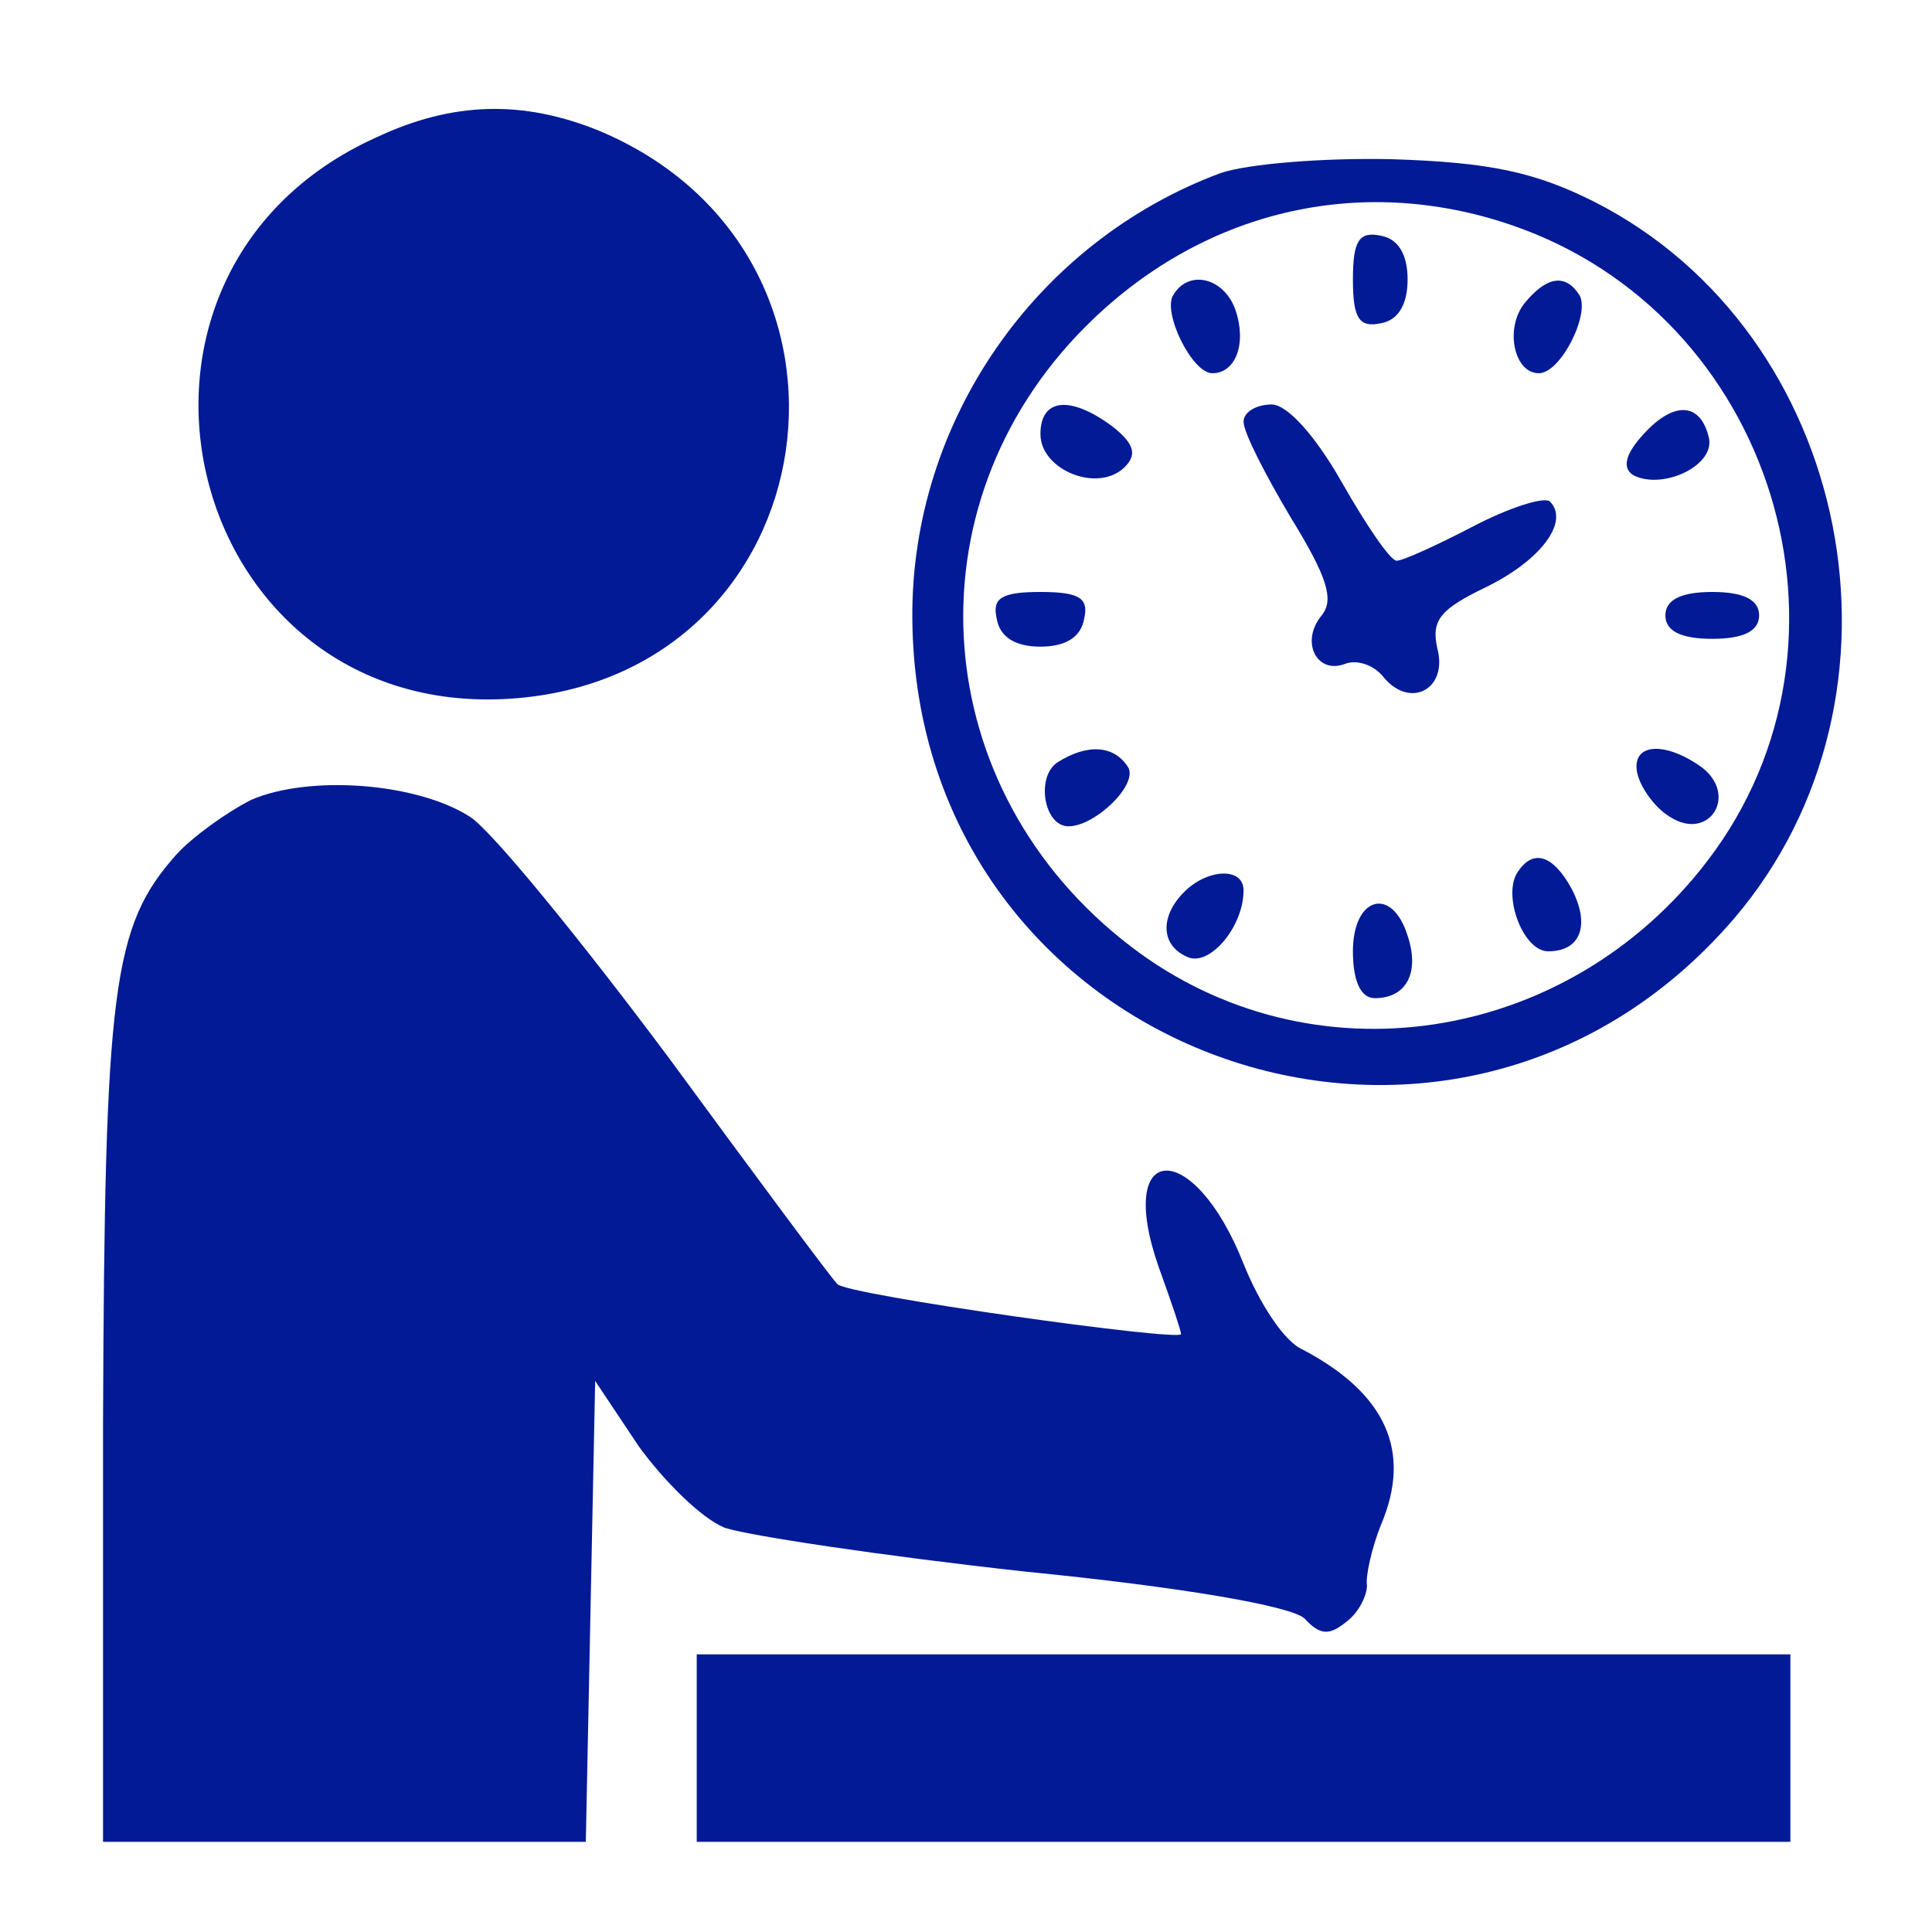 <svg width="150" height="150" viewBox="0 0 150 150" fill="none" xmlns="http://www.w3.org/2000/svg">
<path d="M29.227 10.662C5.574 21.336 14.307 56.392 40.144 54.208C64.526 52.146 69.256 19.759 46.573 10.176C40.63 7.75 35.171 7.872 29.227 10.662Z" fill="#031A96"/>
<path d="M94.729 13.451C80.416 18.789 70.712 32.738 70.833 48.022C71.076 81.865 112.561 97.027 134.637 71.312C149.436 53.966 143.856 25.824 123.72 15.635C119.111 13.33 115.593 12.602 108.072 12.36C102.735 12.239 96.791 12.724 94.729 13.451ZM117.291 17.454C137.67 24.369 145.554 49.842 132.575 66.823C121.658 81.137 101.765 84.169 87.815 73.495C71.925 61.365 70.348 39.288 84.298 25.339C93.274 16.363 105.525 13.451 117.291 17.454Z" fill="#031A96"/>
<path d="M105.04 21.7C105.04 24.732 105.525 25.46 107.223 25.096C108.558 24.854 109.285 23.641 109.285 21.7C109.285 19.759 108.558 18.546 107.223 18.303C105.525 17.94 105.04 18.667 105.04 21.7Z" fill="#031A96"/>
<path d="M91.09 22.913C90.241 24.247 92.546 28.978 94.123 28.978C95.942 28.978 96.791 26.673 95.942 24.126C95.093 21.579 92.303 20.851 91.09 22.913Z" fill="#031A96"/>
<path d="M118.383 23.52C116.806 25.46 117.534 28.978 119.475 28.978C121.173 28.978 123.478 24.369 122.628 22.913C121.537 21.215 120.081 21.457 118.383 23.52Z" fill="#031A96"/>
<path d="M80.78 33.709C80.78 36.498 85.268 38.318 87.33 36.256C88.3 35.285 88.058 34.436 86.36 33.102C83.085 30.676 80.78 30.919 80.78 33.709Z" fill="#031A96"/>
<path d="M96.549 32.738C96.549 33.587 98.247 36.862 100.188 40.138C103.099 44.868 103.584 46.566 102.614 47.779C100.916 49.842 102.25 52.389 104.433 51.54C105.404 51.176 106.738 51.661 107.466 52.631C109.528 55.057 112.439 53.48 111.59 50.327C111.105 48.143 111.833 47.294 115.35 45.596C119.596 43.534 121.9 40.501 120.324 38.925C119.838 38.561 117.17 39.41 114.38 40.865C111.59 42.321 108.921 43.534 108.436 43.534C107.951 43.534 106.131 40.865 104.191 37.469C102.129 33.83 99.945 31.404 98.732 31.404C97.519 31.404 96.549 32.01 96.549 32.738Z" fill="#031A96"/>
<path d="M127.602 33.709C126.267 35.164 125.904 36.256 126.753 36.862C128.936 38.075 133.06 36.256 132.696 34.073C132.09 31.283 130.028 31.04 127.602 33.709Z" fill="#031A96"/>
<path d="M77.383 48.022C77.626 49.478 78.839 50.206 80.78 50.206C82.721 50.206 83.934 49.478 84.176 48.022C84.54 46.445 83.812 45.96 80.78 45.96C77.747 45.96 77.019 46.445 77.383 48.022Z" fill="#031A96"/>
<path d="M129.3 47.779C129.3 48.992 130.513 49.599 132.939 49.599C135.365 49.599 136.578 48.992 136.578 47.779C136.578 46.566 135.365 45.96 132.939 45.96C130.513 45.96 129.3 46.566 129.3 47.779Z" fill="#031A96"/>
<path d="M82.114 59.182C80.416 60.273 81.023 64.155 82.963 64.155C85.025 64.155 88.422 60.88 87.573 59.546C86.481 57.847 84.419 57.726 82.114 59.182Z" fill="#031A96"/>
<path d="M127.117 60.031C127.359 61.123 128.451 62.699 129.664 63.427C132.696 65.368 135.001 61.729 132.09 59.546C129.179 57.483 126.631 57.726 127.117 60.031Z" fill="#031A96"/>
<path d="M117.776 67.794C116.685 69.614 118.262 73.859 120.202 73.859C122.75 73.859 123.477 71.797 122.022 69.007C120.566 66.338 118.989 65.853 117.776 67.794Z" fill="#031A96"/>
<path d="M91.94 69.25C89.999 71.191 90.12 73.495 92.304 74.344C94.002 74.951 96.549 71.918 96.549 69.128C96.549 67.309 93.759 67.43 91.94 69.25Z" fill="#031A96"/>
<path d="M105.04 73.859C105.04 76.164 105.646 77.498 106.738 77.498C109.164 77.498 110.256 75.557 109.285 72.646C108.072 68.764 105.04 69.614 105.04 73.859Z" fill="#031A96"/>
<path d="M19.523 62.093C17.583 63.063 14.914 65.004 13.701 66.338C8.728 71.918 8.121 76.649 8 110.492V143H26.802H45.482L45.846 125.048L46.209 107.216L49.606 112.311C51.547 114.98 54.458 117.891 56.277 118.619C58.097 119.225 68.529 120.802 79.567 122.015C91.818 123.228 100.188 124.684 101.28 125.654C102.493 126.988 103.221 126.988 104.555 125.897C105.525 125.169 106.132 123.835 106.132 123.107C106.01 122.379 106.496 120.196 107.223 118.376C109.649 112.675 107.587 108.187 101.158 104.79C99.703 104.184 97.762 101.151 96.549 98.119C92.668 88.294 86.481 88.536 89.999 98.483C90.969 101.151 91.697 103.335 91.697 103.577C91.697 104.184 65.739 100.545 65.011 99.696C64.526 99.211 58.582 91.205 51.911 82.107C45.118 73.01 38.204 64.519 36.505 63.427C32.381 60.758 24.012 60.152 19.523 62.093Z" fill="#031A96"/>
<path d="M54.094 135.722V143H96.549H139.004V135.722V128.444H96.549H54.094V135.722Z" fill="#031A96"/>
</svg>
